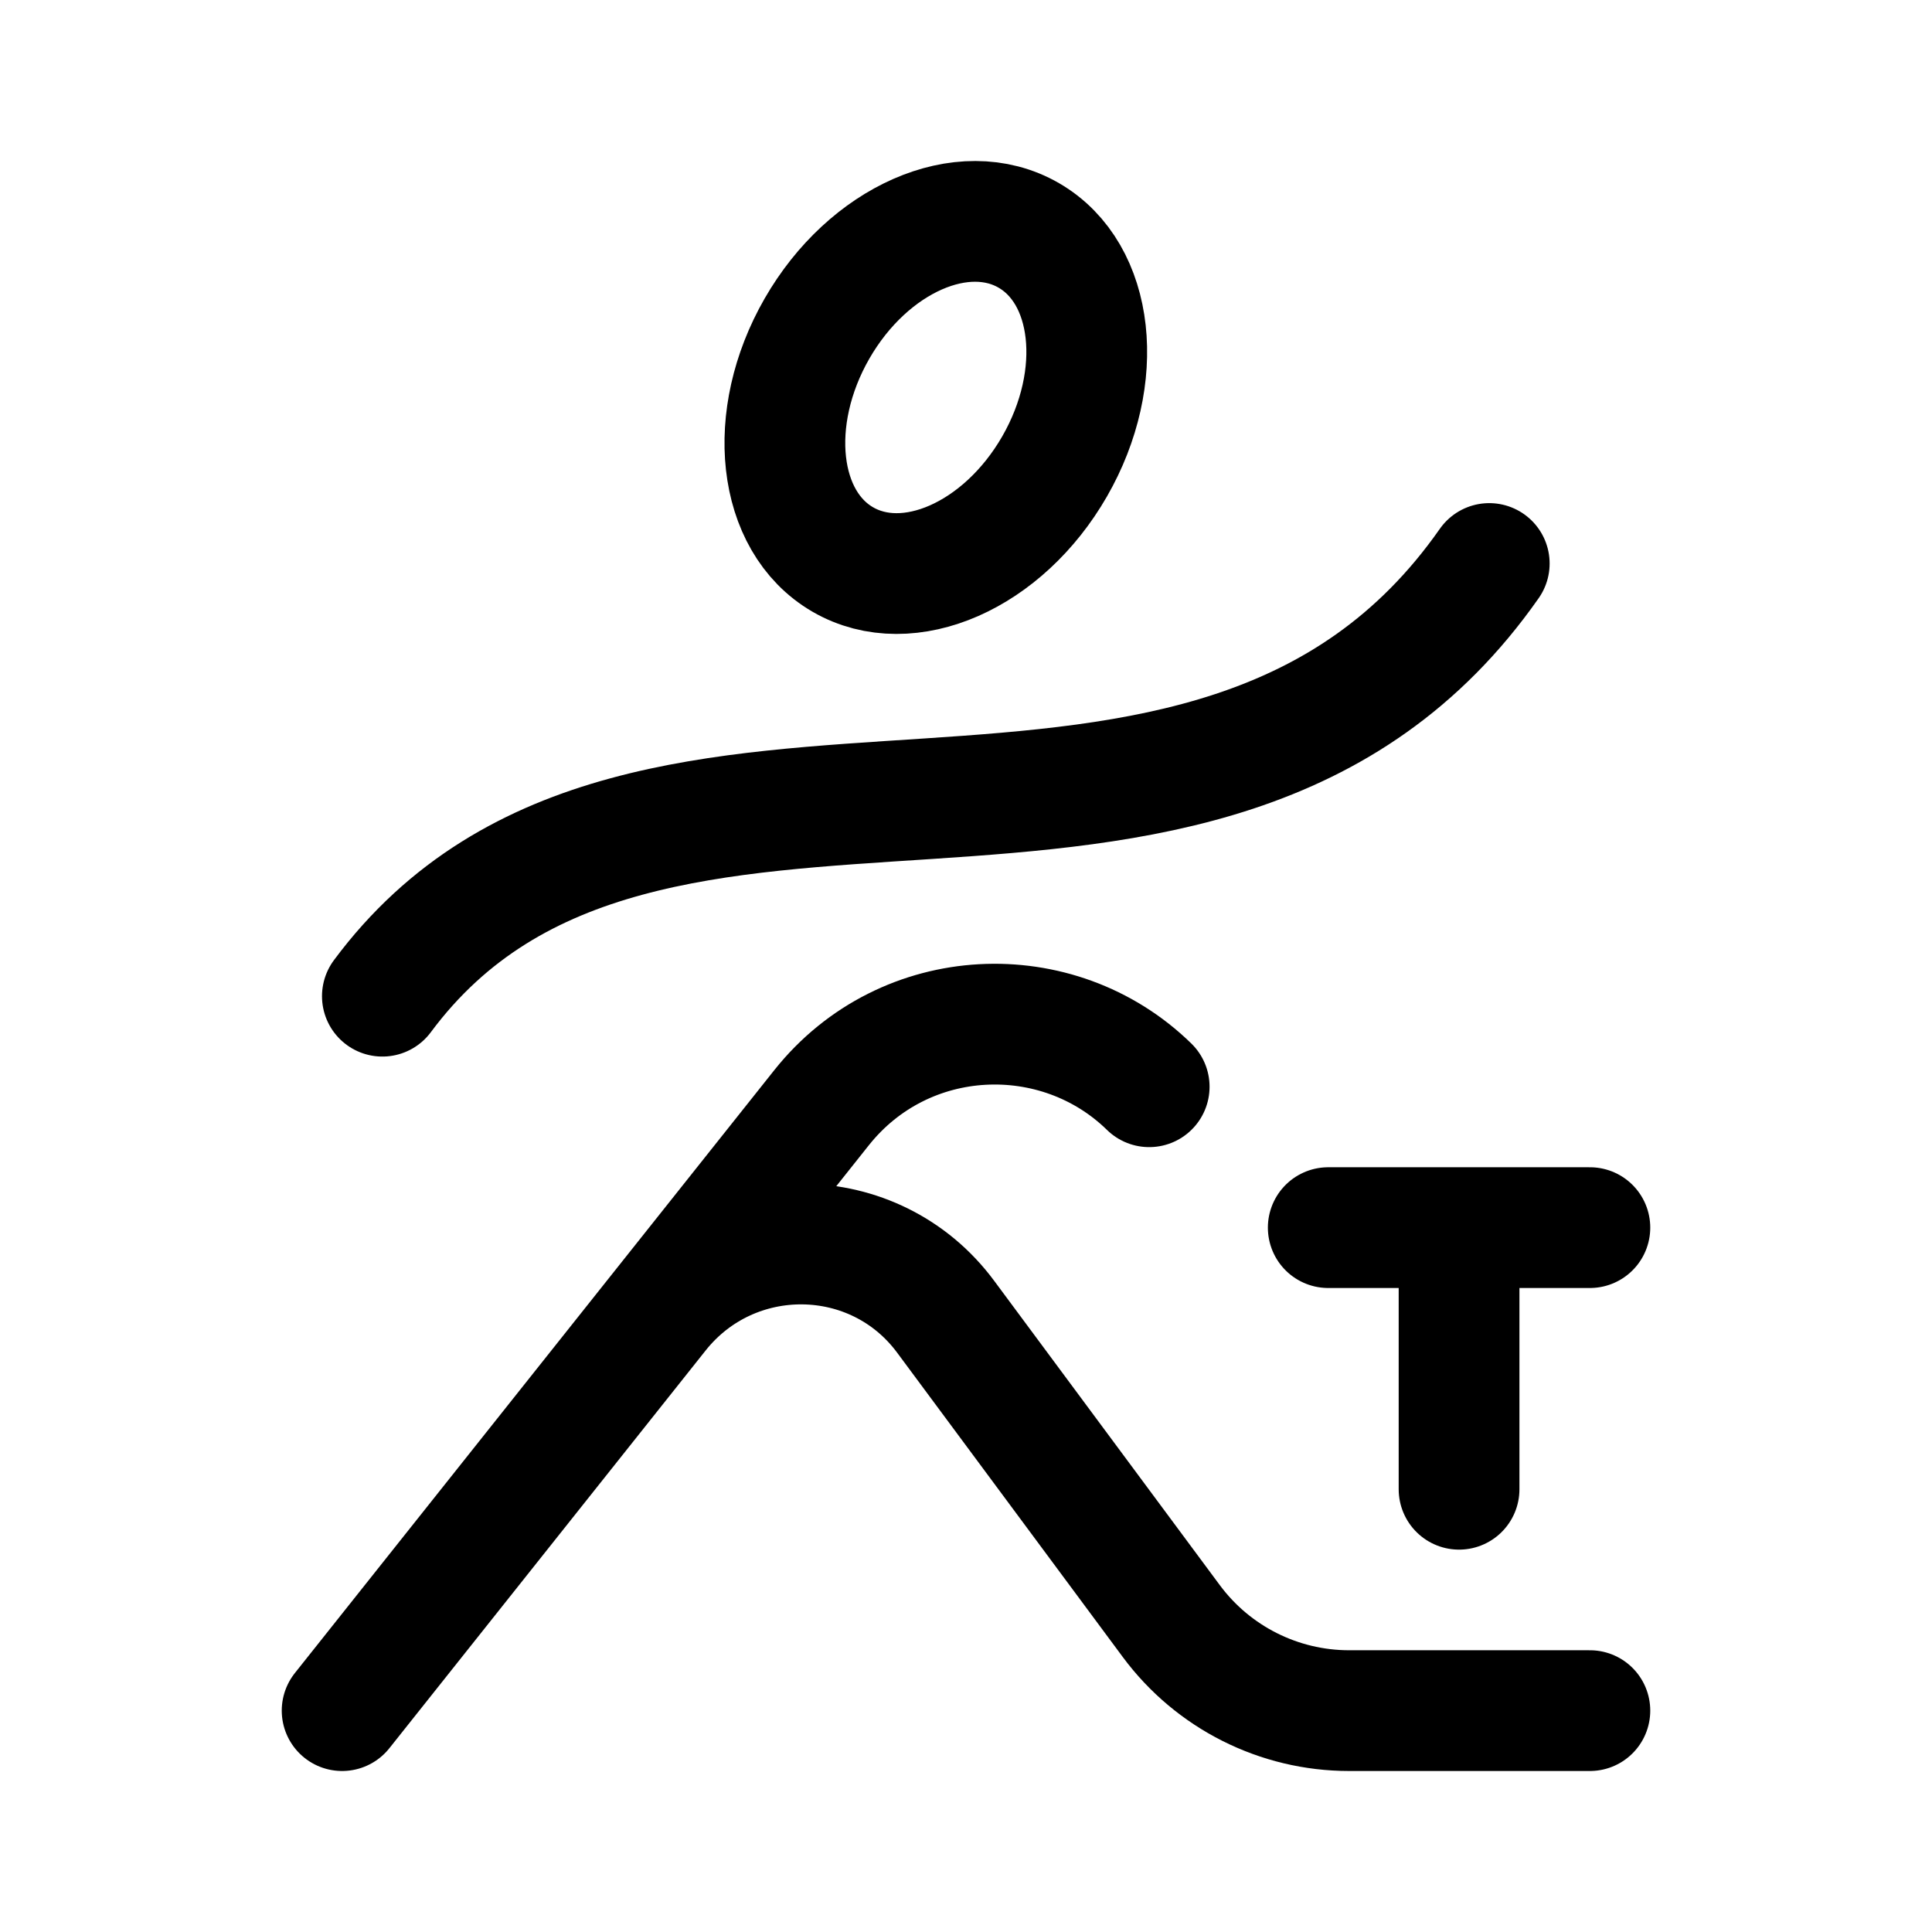 <svg xmlns="http://www.w3.org/2000/svg" width="192" height="192" fill="none"><path stroke="#000" stroke-linecap="round" stroke-linejoin="round" stroke-width="12" d="M104.807 46.349c-5.11 8.891-14.537 13.033-21.058 9.25s-7.665-14.056-2.556-22.948c5.11-8.891 14.537-13.033 21.058-9.25s7.665 14.057 2.556 22.948M34 170l27.07-34.043 4.345-5.464M158 170h-23.924c-6.967 0-13.523-3.3-17.673-8.897l-22.425-30.248c-7.05-9.511-21.206-9.638-28.563-.362m0 0 16.227-20.406c8.273-10.403 23.485-10.964 32.563-2.087M145 122v26m-13-26h26m-10-66c-28 40-84 8-110 43"/></svg>